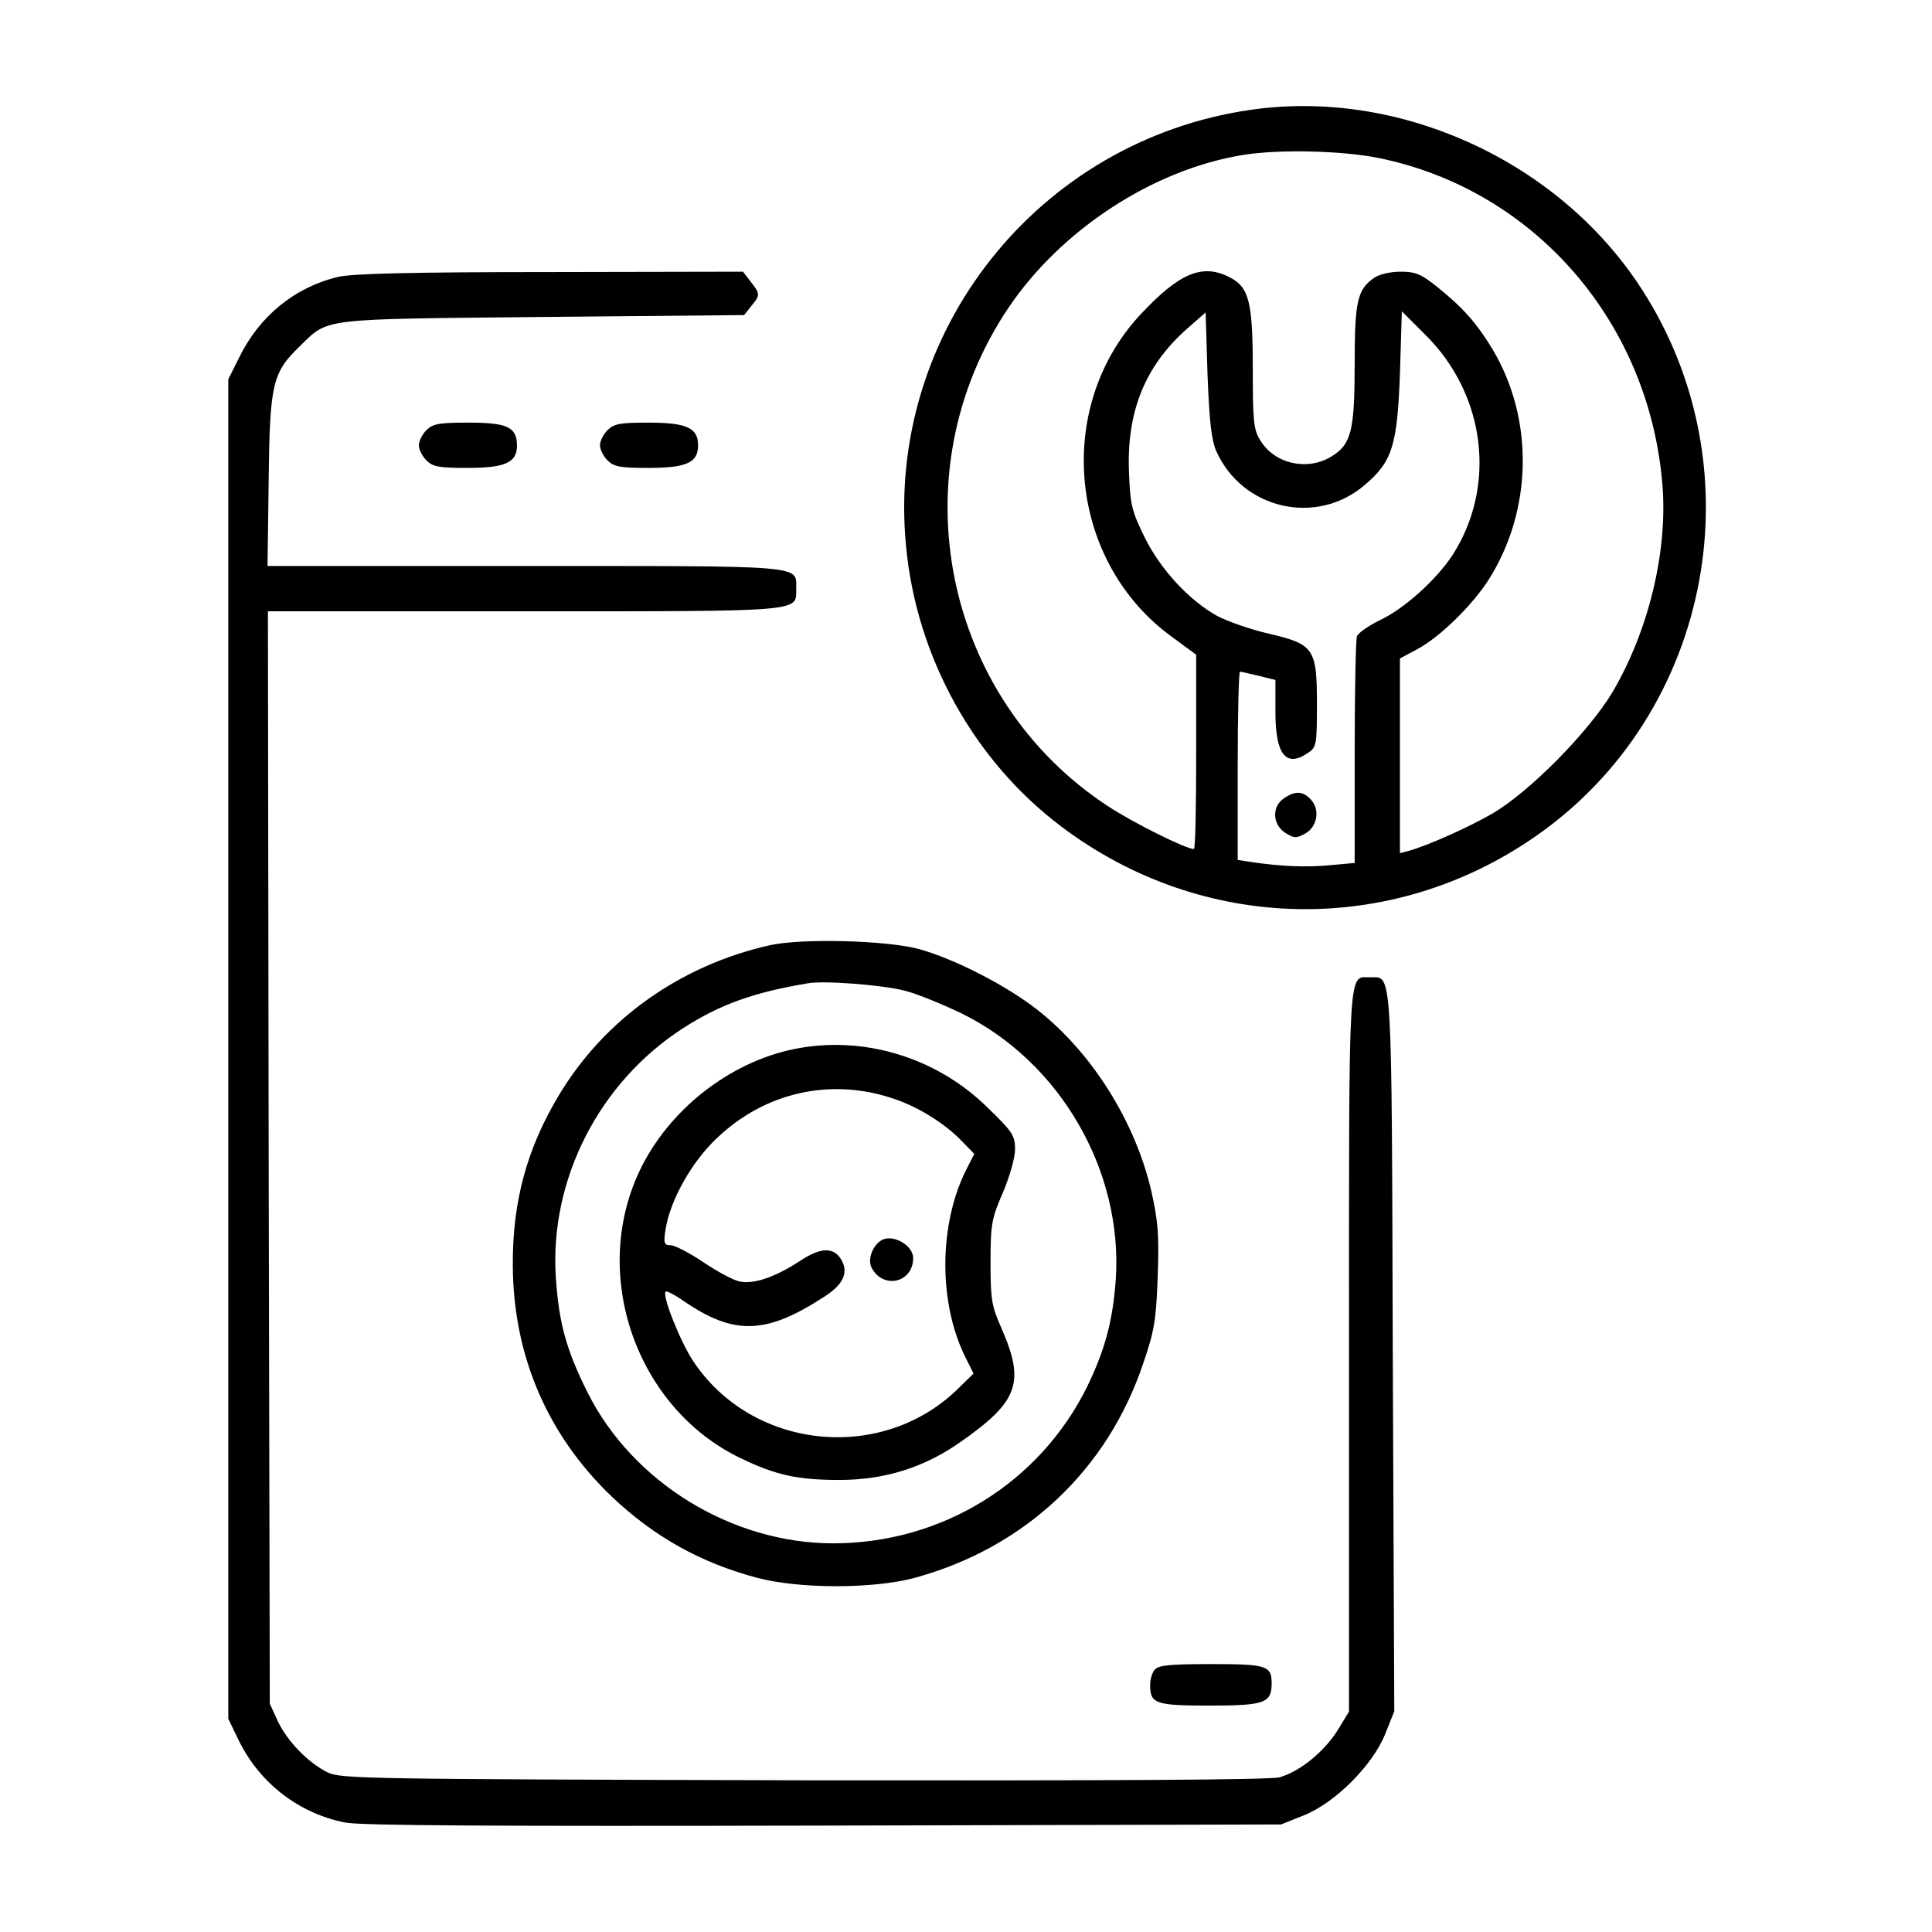 <?xml version="1.0" standalone="no"?>
<!DOCTYPE svg PUBLIC "-//W3C//DTD SVG 20010904//EN"
 "http://www.w3.org/TR/2001/REC-SVG-20010904/DTD/svg10.dtd">
<svg version="1.0" xmlns="http://www.w3.org/2000/svg"
 width="512pt" height="512pt" viewBox="0 0 512 512"
 preserveAspectRatio="xMidYMid meet">

<g transform="translate(0,512) scale(0.1,-0.1)"
fill="#000000" stroke="none">
<path d="M3315 4829 c-565 -81 -968 -591 -914 -1155 27 -294 180 -570 411
-744 373 -282 872 -293 1255 -28 475 328 597 990 271 1471 -222 327 -636 512
-1023 456z m340 -128 c414 -85 718 -438 751 -871 13 -175 -38 -383 -132 -543
-63 -106 -221 -266 -319 -323 -66 -38 -172 -85 -222 -99 l-23 -6 0 258 0 258
45 24 c60 32 144 114 189 183 118 185 122 428 11 613 -41 68 -79 111 -148 166
-41 33 -56 39 -96 39 -26 0 -56 -7 -69 -16 -45 -31 -52 -62 -52 -229 0 -177
-9 -213 -62 -245 -64 -39 -151 -19 -188 43 -18 28 -20 51 -20 190 0 177 -10
216 -61 242 -73 38 -135 11 -239 -101 -228 -248 -187 -654 86 -852 l64 -47 0
-257 c0 -142 -2 -258 -6 -258 -21 0 -160 69 -227 113 -439 287 -559 885 -264
1322 139 206 382 365 619 404 95 16 266 12 363 -8z m-432 -776 c69 -155 266
-200 394 -90 73 62 86 105 93 295 l5 165 61 -61 c161 -158 191 -401 74 -584
-43 -66 -128 -143 -194 -174 -29 -14 -56 -33 -60 -42 -3 -8 -6 -147 -6 -308
l0 -293 -67 -6 c-63 -6 -130 -3 -210 9 l-33 5 0 249 c0 138 3 250 6 250 3 0
25 -5 50 -11 l44 -11 0 -86 c0 -113 29 -148 88 -106 21 14 22 23 22 129 0 147
-8 158 -129 186 -47 11 -107 32 -134 46 -75 41 -152 124 -194 210 -33 67 -38
85 -41 170 -7 161 42 283 154 382 l49 43 5 -163 c5 -126 10 -173 23 -204z"/>
<path d="M3402 3004 c-32 -22 -30 -69 4 -91 24 -15 29 -15 53 -2 32 18 40 63
15 90 -21 23 -42 24 -72 3z"/>
<path d="M895 4386 c-115 -28 -208 -104 -262 -215 l-28 -56 0 -1775 0 -1775
29 -60 c56 -112 159 -191 281 -215 44 -8 393 -10 1270 -8 l1210 3 60 24 c83
33 183 133 216 216 l24 60 -4 950 c-3 1038 -1 995 -60 995 -59 0 -56 51 -56
-990 l0 -956 -30 -49 c-36 -58 -101 -110 -154 -125 -26 -7 -440 -9 -1263 -8
-1162 3 -1225 4 -1260 21 -52 26 -107 83 -132 136 l-21 46 -3 1448 -2 1447
678 0 c745 0 722 -2 722 59 0 64 33 61 -719 61 l-682 0 3 228 c3 256 10 284
82 354 78 76 49 72 644 78 l534 5 19 24 c24 29 24 32 -2 65 l-20 26 -512 -1
c-365 0 -526 -4 -562 -13z"/>
<path d="M1130 3980 c-11 -11 -20 -29 -20 -40 0 -11 9 -29 20 -40 17 -17 33
-20 108 -20 101 0 132 14 132 59 0 49 -25 61 -128 61 -79 0 -95 -3 -112 -20z"/>
<path d="M1610 3980 c-11 -11 -20 -29 -20 -40 0 -11 9 -29 20 -40 17 -17 33
-20 108 -20 102 0 132 14 132 60 0 46 -30 60 -132 60 -75 0 -91 -3 -108 -20z"/>
<path d="M2040 2615 c-236 -53 -437 -195 -558 -396 -85 -141 -124 -282 -123
-452 1 -239 91 -449 262 -613 113 -107 235 -175 384 -215 112 -30 307 -30 417
-1 292 79 513 285 608 570 29 84 34 114 38 229 4 112 1 147 -17 227 -43 185
-158 367 -302 480 -81 64 -222 136 -314 161 -85 23 -310 29 -395 10z m356
-120 c33 -8 101 -36 153 -61 260 -128 427 -416 408 -704 -8 -110 -28 -186 -76
-285 -126 -255 -385 -415 -673 -415 -269 0 -532 162 -651 400 -57 114 -76 185
-84 305 -17 259 115 517 337 660 96 62 186 95 330 119 43 8 196 -4 256 -19z"/>
<path d="M2105 2340 c-173 -35 -335 -163 -411 -325 -130 -277 -6 -627 268
-759 95 -46 153 -58 263 -58 119 0 225 33 321 101 153 107 171 157 108 301
-26 59 -29 75 -29 175 0 101 3 116 33 185 18 43 32 92 32 114 0 37 -7 47 -73
111 -135 133 -329 192 -512 155z m264 -132 c66 -22 134 -65 179 -111 l34 -35
-20 -39 c-75 -147 -76 -359 -1 -505 l19 -38 -45 -44 c-203 -194 -543 -157
-698 77 -34 51 -83 174 -73 184 2 3 24 -8 48 -25 133 -91 217 -89 370 10 51
32 67 63 49 97 -20 37 -55 37 -113 -2 -65 -42 -121 -61 -158 -53 -16 3 -59 26
-96 51 -37 25 -76 45 -87 45 -17 0 -19 5 -13 43 12 76 69 178 135 240 128 123
304 162 470 105z"/>
<path d="M2334 1832 c-23 -15 -35 -51 -24 -72 31 -58 110 -39 110 26 0 35 -57
66 -86 46z"/>
<path d="M3060 695 c-7 -8 -12 -26 -12 -40 0 -50 13 -55 158 -55 146 0 164 7
164 59 0 47 -13 51 -161 51 -109 0 -139 -3 -149 -15z"/>
</g>
</svg>
